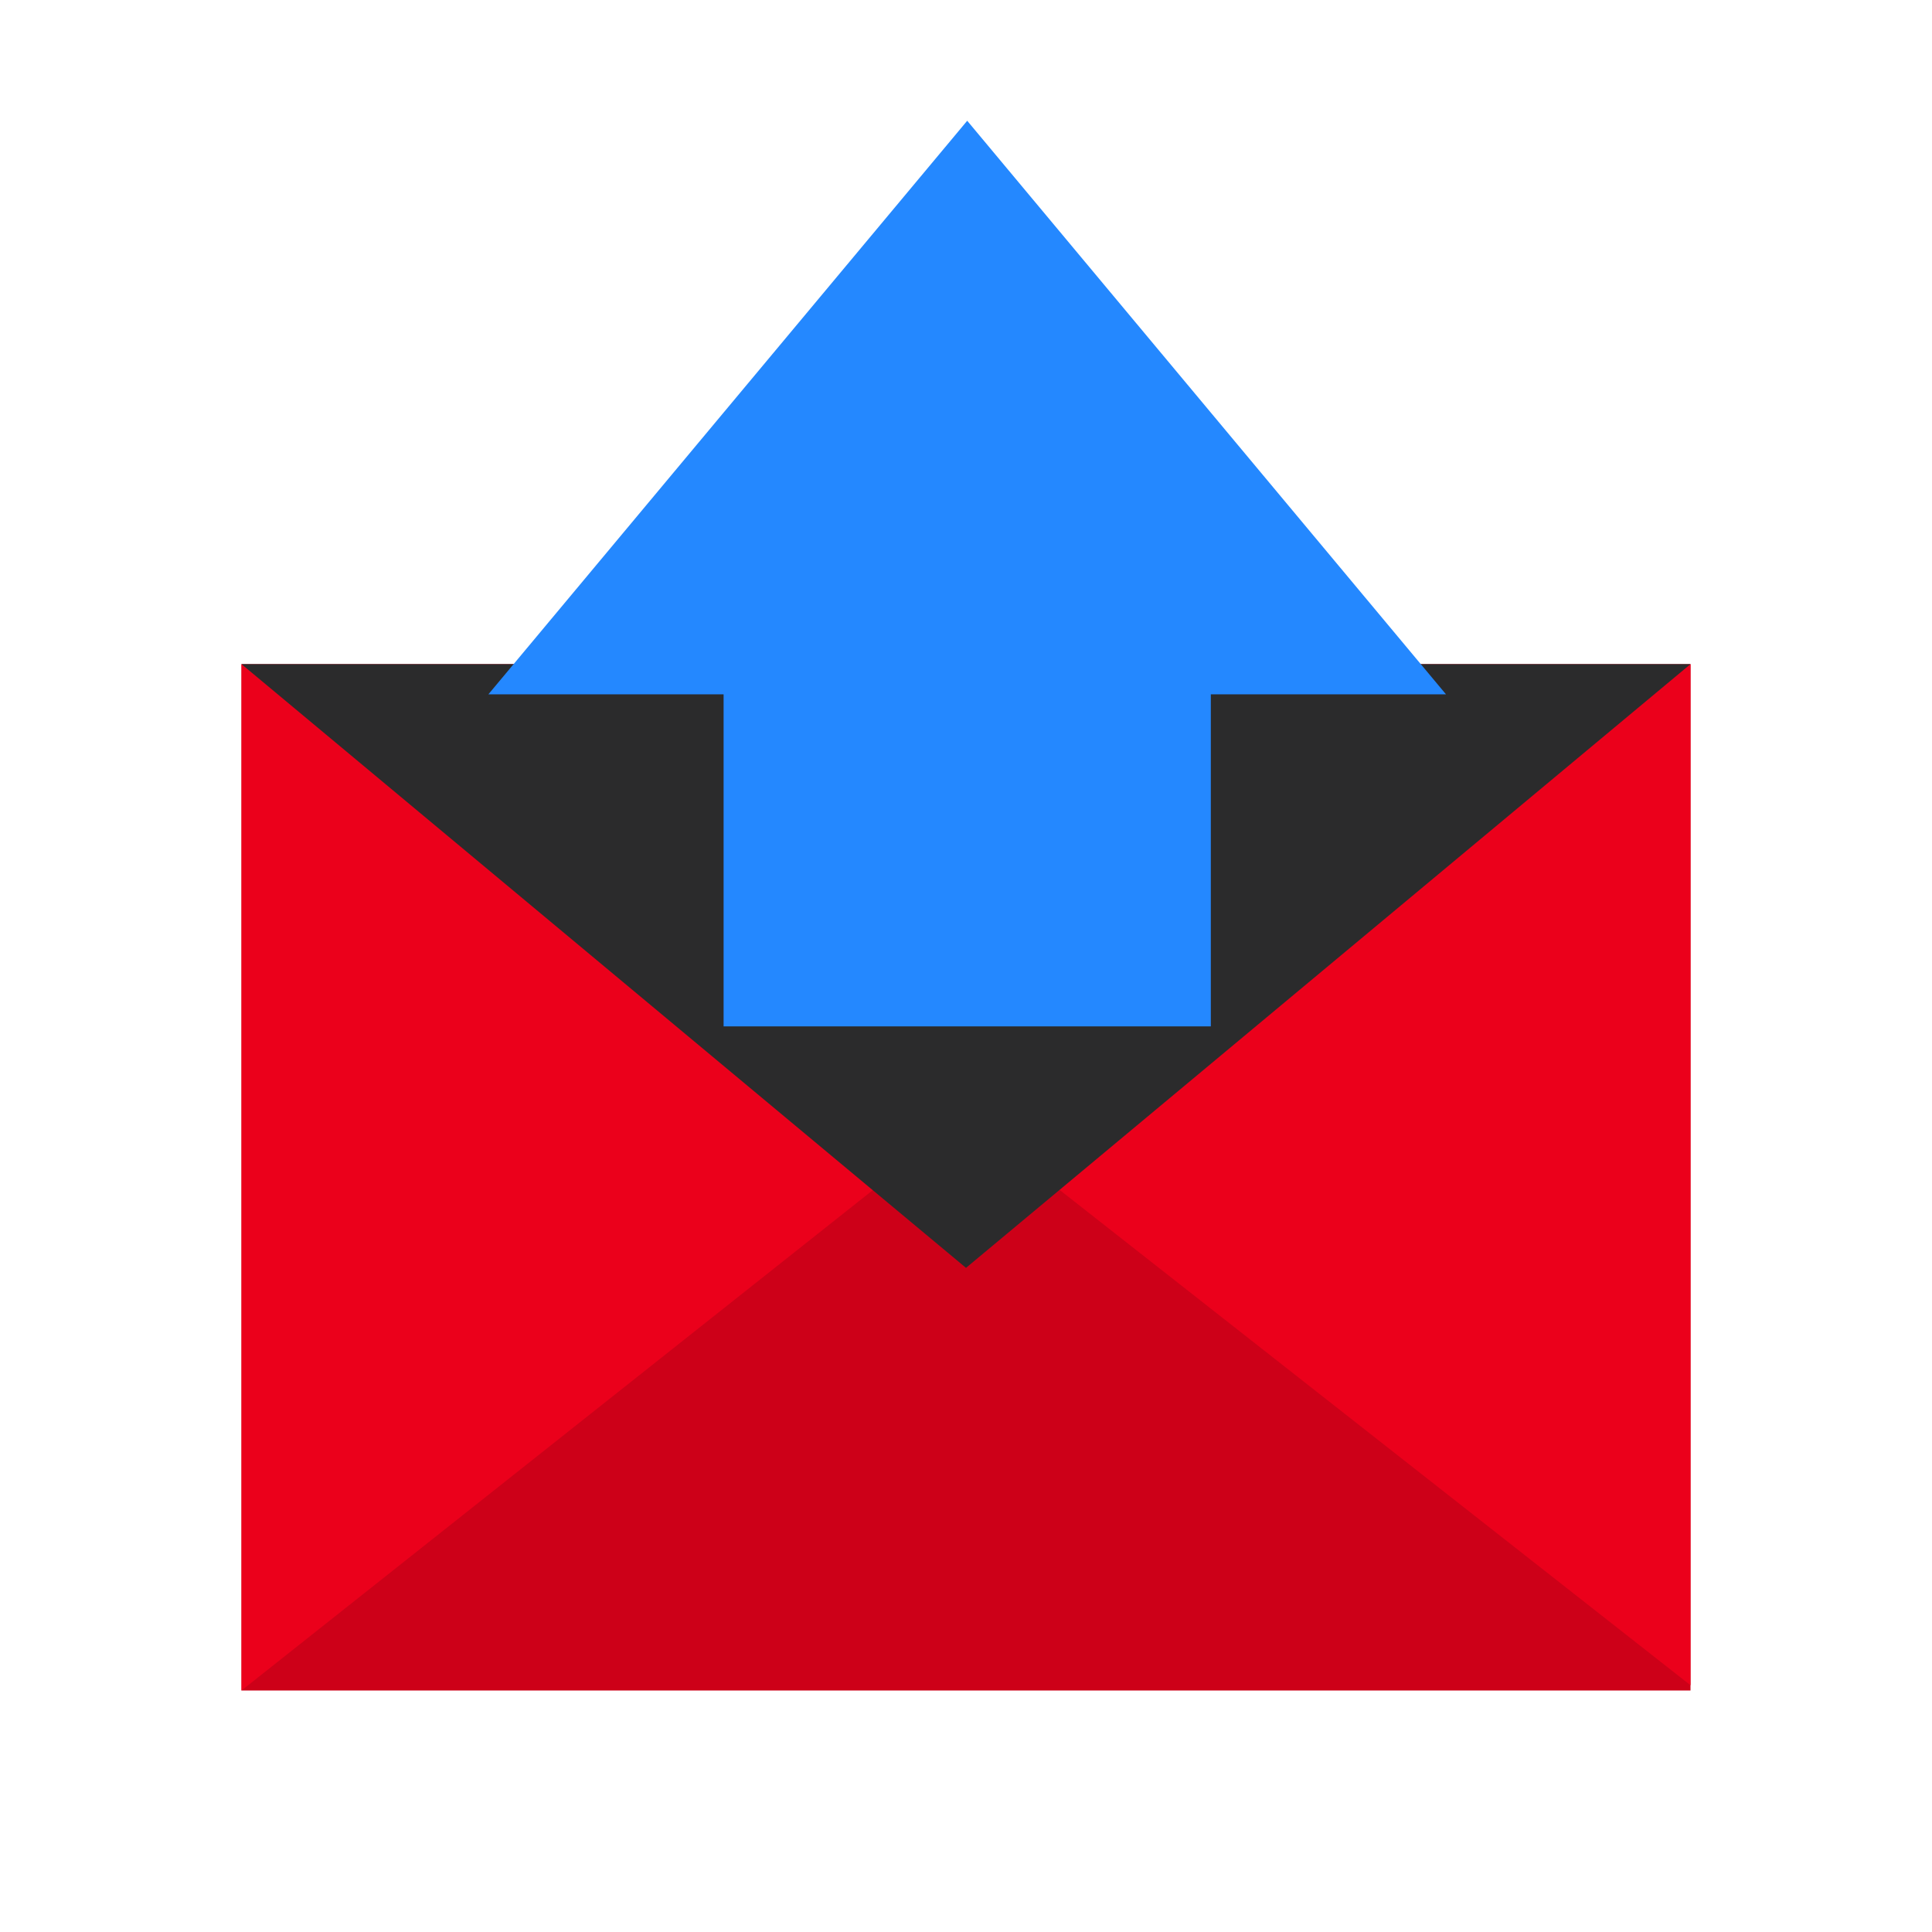 <svg xmlns="http://www.w3.org/2000/svg" width="64" height="64" viewBox="0 0 64 64">
    <g fill="none" fill-rule="nonzero">
        <path fill="#CD0018" d="M8 22h48v34H8z"/>
        <path fill="#EB001B" d="M34 38.553l22 17.273V22zM8 22v34l22-17.436z"/>
        <path fill="#2B2B2C" d="M56 22H8l24 20z"/>
        <path fill="#2488FF" d="M32.04 34V4L16.179 23h7.791v11zM40.11 34V23H47.9L32.04 4v30z"/>
    </g>
</svg>
